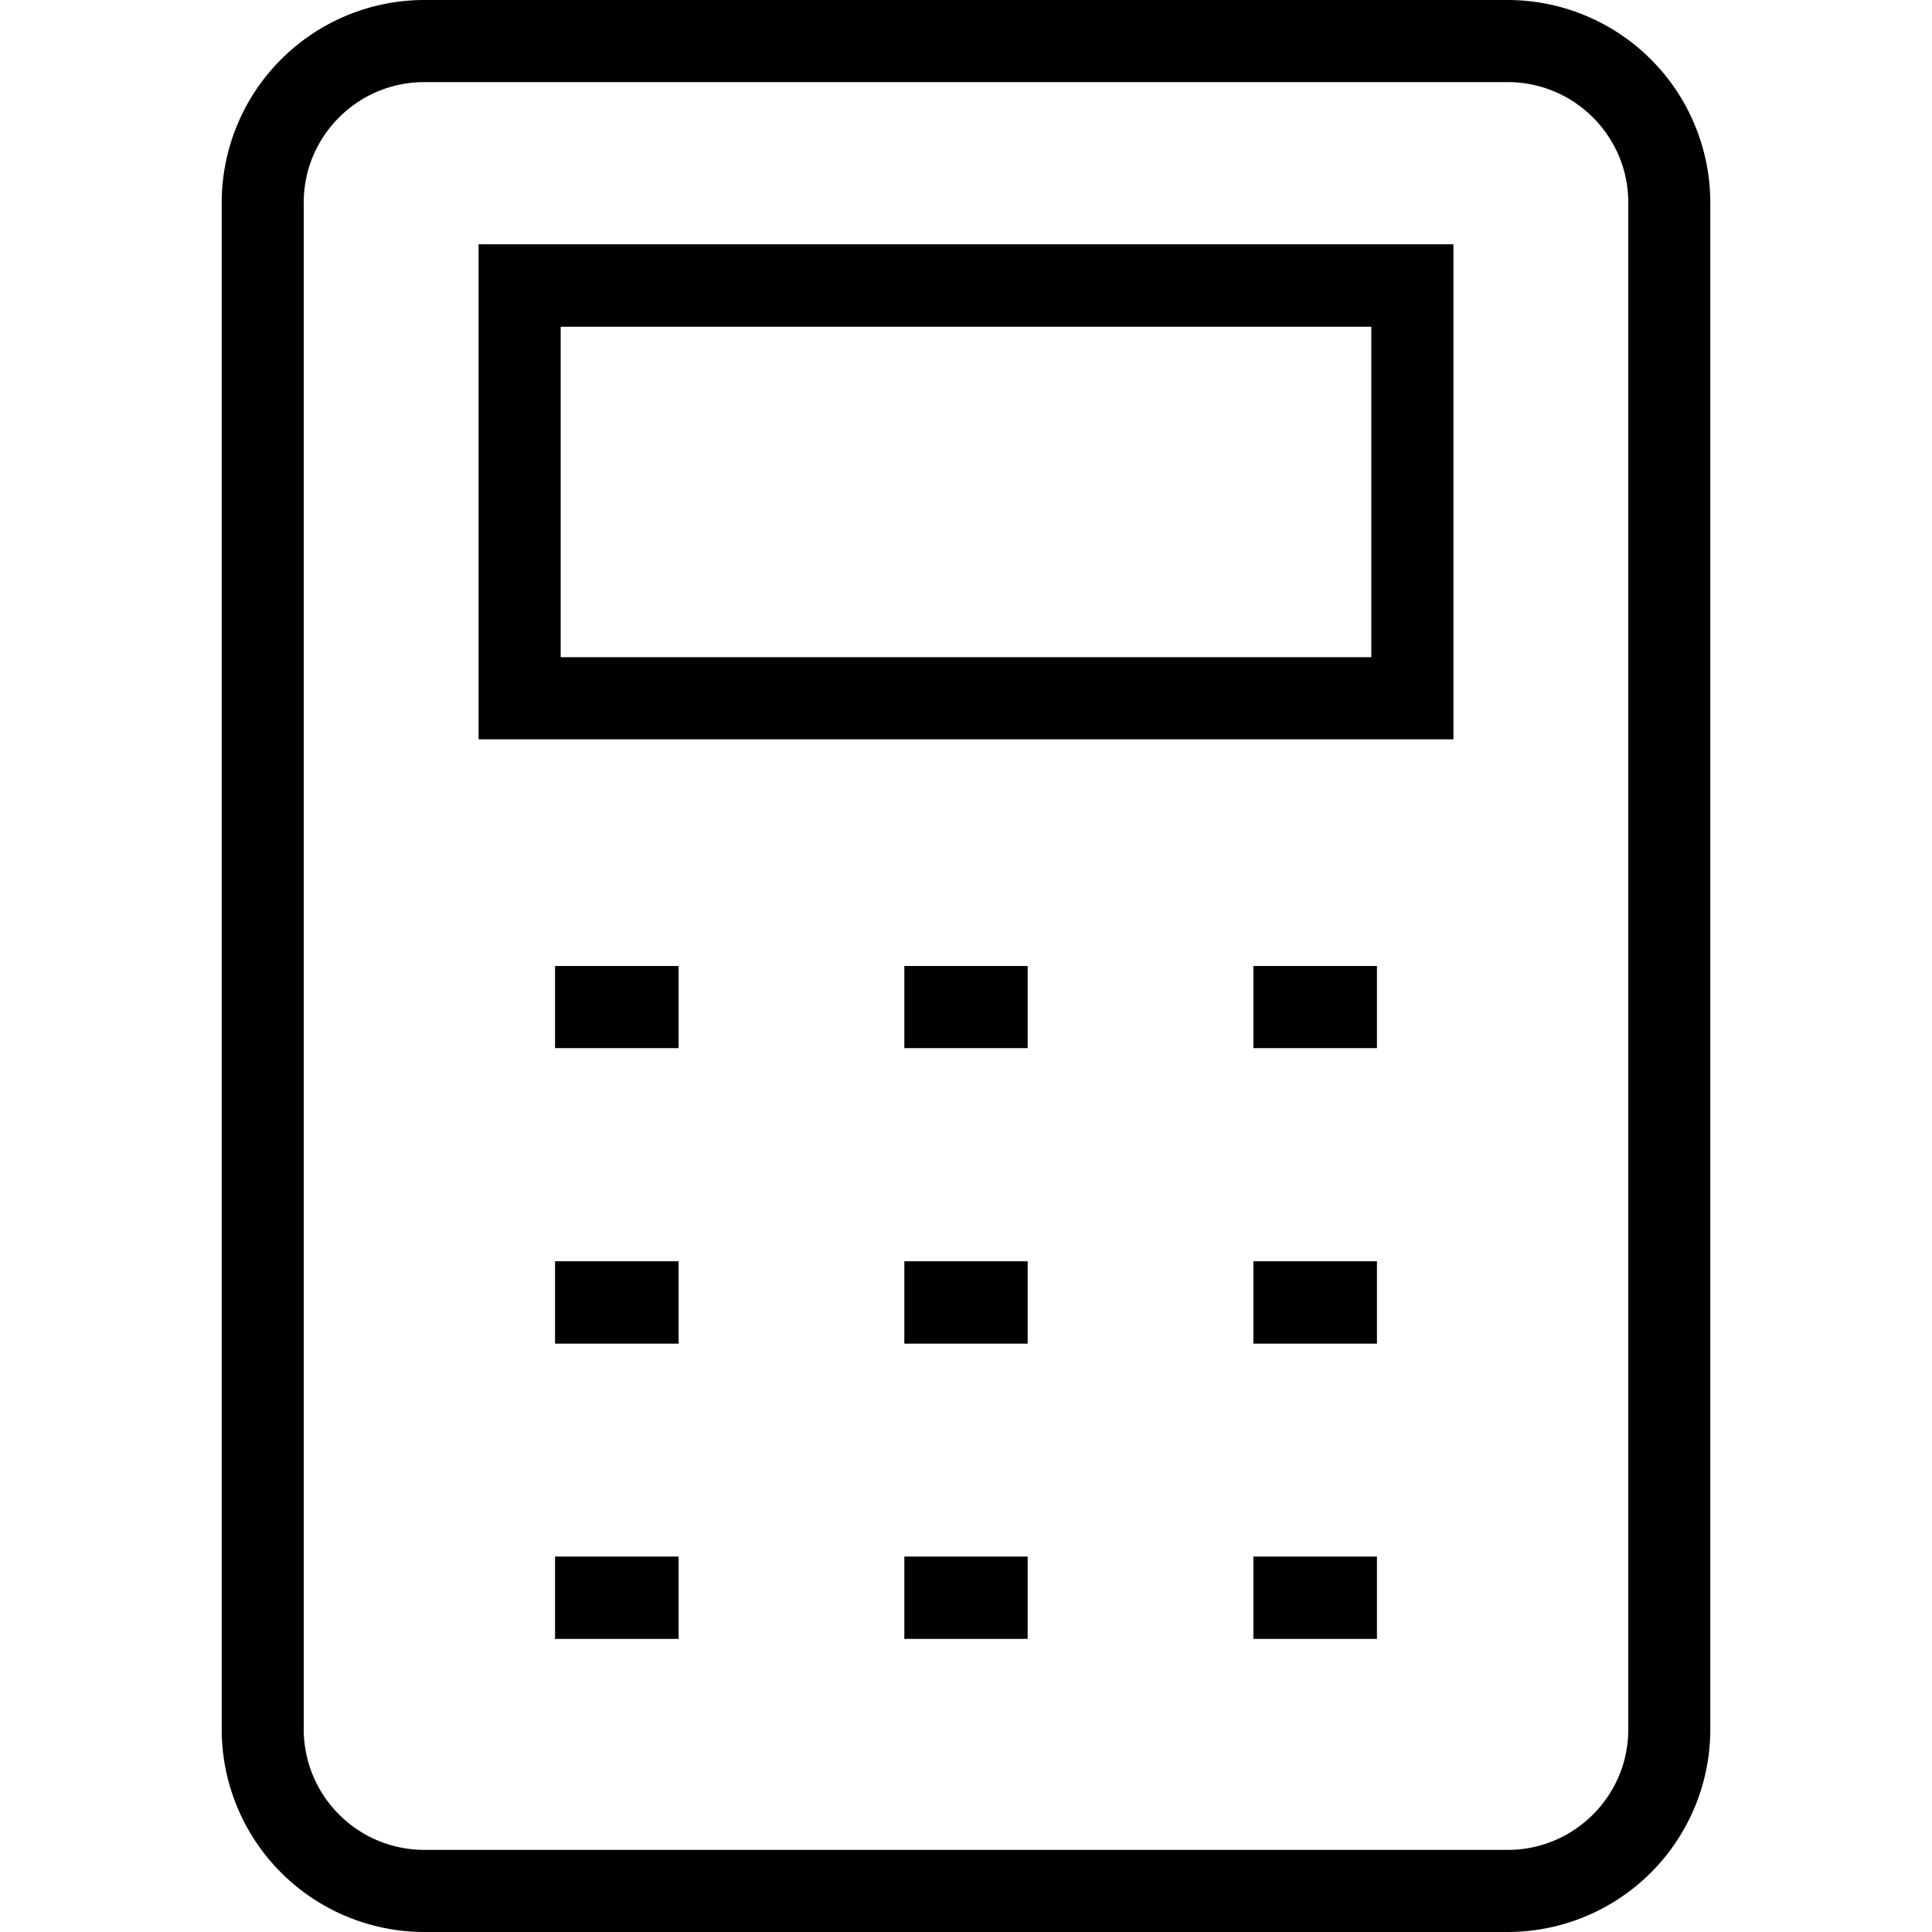 <svg xmlns="http://www.w3.org/2000/svg" width="32" height="32" viewBox="0 0 24 24">
    <path d="M18.73 0H5.27a2.519 2.519 0 0 0-2.516 2.516v18.968A2.519 2.519 0 0 0 5.27 24h13.46a2.519 2.519 0 0 0 2.516-2.516V2.516A2.519 2.519 0 0 0 18.73 0zm1.497 21.484c0 .825-.672 1.496-1.497 1.496H5.27a1.499 1.499 0 0 1-1.497-1.496V2.516c0-.825.672-1.496 1.497-1.496h13.46c.825 0 1.497.671 1.497 1.496zm0 0"/>
    <path d="M5.945 9.184h12.11V3.035H5.945zm1.02-5.125h10.07v4.105H6.965zm0 0M6.895 12H8.43v1.02H6.895zm0 0M11.234 12h1.532v1.02h-1.532zm0 0M15.57 12h1.535v1.02H15.57zm0 0M6.895 15.668H8.43v1.023H6.895zm0 0M11.234 15.668h1.532v1.023h-1.532zm0 0M15.57 15.668h1.535v1.023H15.57zm0 0M6.895 19.336H8.43v1.023H6.895zm0 0M11.234 19.336h1.532v1.023h-1.532zm0 0M15.57 19.336h1.535v1.023H15.57zm0 0"/>
</svg>
